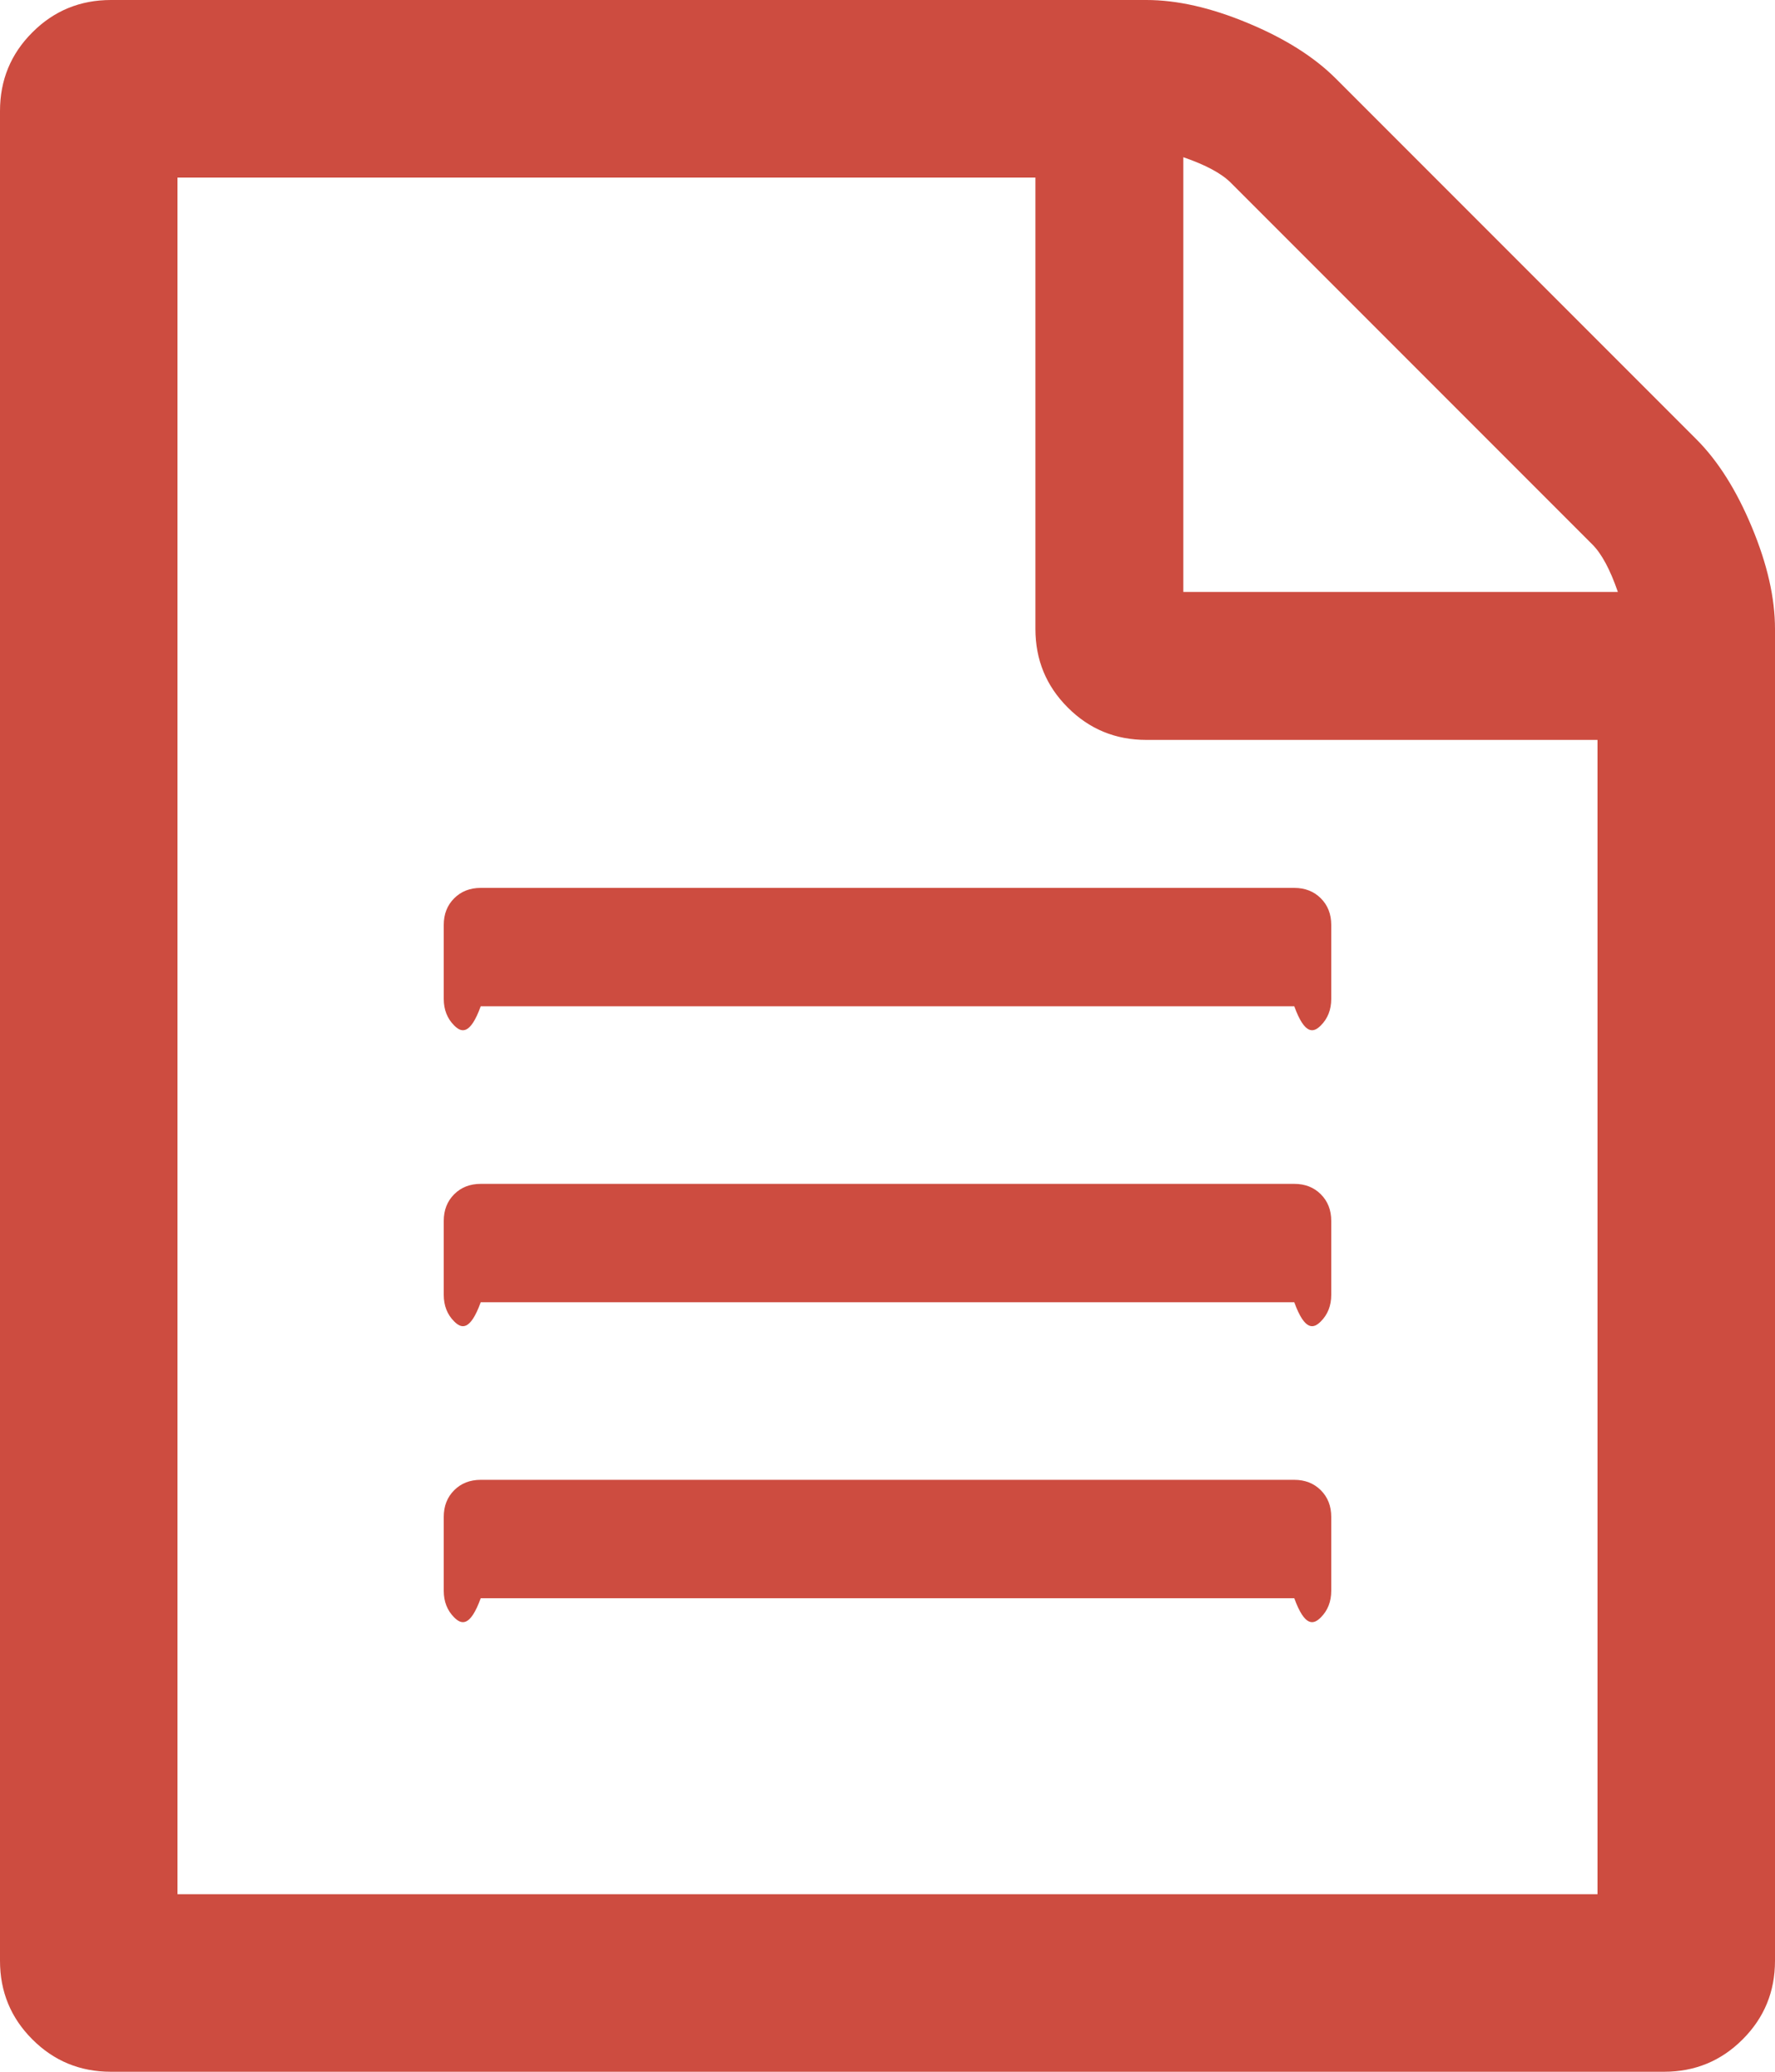 ﻿<?xml version="1.0" encoding="utf-8"?>
<svg version="1.1" xmlns:xlink="http://www.w3.org/1999/xlink" width="30px" height="35px" xmlns="http://www.w3.org/2000/svg">
  <g transform="matrix(1 0 0 1 -585 -88 )">
    <path d="M 22.578 1.328  L 28.672 7.422  C 29.036 7.786  29.349 8.281  29.609 8.906  C 29.87 9.531  30 10.104  30 10.625  L 30 33.125  C 30 33.646  29.818 34.089  29.453 34.453  C 29.089 34.818  28.646 35  28.125 35  L 1.875 35  C 1.354 35  0.911 34.818  0.547 34.453  C 0.182 34.089  0 33.646  0 33.125  L 0 1.875  C 0 1.354  0.182 0.911  0.547 0.547  C 0.911 0.182  1.354 0  1.875 0  L 19.375 0  C 19.896 0  20.469 0.13  21.094 0.391  C 21.719 0.651  22.214 0.964  22.578 1.328  Z M 20.801 3.086  C 20.645 2.93  20.378 2.786  20 2.656  L 20 10  L 27.344 10  C 27.214 9.622  27.07 9.355  26.914 9.199  L 20.801 3.086  Z M 3 32  L 27 32  L 27 12.5  L 19.375 12.5  C 18.854 12.5  18.411 12.318  18.047 11.953  C 17.682 11.589  17.5 11.146  17.5 10.625  L 17.5 3  L 3 3  L 3 32  Z M 7.5 16.875  L 7.5 15.625  C 7.5 15.443  7.559 15.293  7.676 15.176  C 7.793 15.059  7.943 15  8.125 15  L 21.875 15  C 22.057 15  22.207 15.059  22.324 15.176  C 22.441 15.293  22.5 15.443  22.5 15.625  L 22.5 16.875  C 22.5 17.057  22.441 17.207  22.324 17.324  C 22.207 17.441  22.057 17.5  21.875 17  L 8.125 17  C 7.943 17.5  7.793 17.441  7.676 17.324  C 7.559 17.207  7.5 17.057  7.5 16.875  Z M 8.125 20  L 21.875 20  C 22.057 20  22.207 20.059  22.324 20.176  C 22.441 20.293  22.5 20.443  22.5 20.625  L 22.5 21.875  C 22.5 22.057  22.441 22.207  22.324 22.324  C 22.207 22.441  22.057 22.5  21.875 22  L 8.125 22  C 7.943 22.5  7.793 22.441  7.676 22.324  C 7.559 22.207  7.5 22.057  7.5 21.875  L 7.5 20.625  C 7.5 20.443  7.559 20.293  7.676 20.176  C 7.793 20.059  7.943 20  8.125 20  Z M 8.125 25  L 21.875 25  C 22.057 25  22.207 25.059  22.324 25.176  C 22.441 25.293  22.5 25.443  22.5 25.625  L 22.5 26.875  C 22.5 27.057  22.441 27.207  22.324 27.324  C 22.207 27.441  22.057 27.5  21.875 27  L 8.125 27  C 7.943 27.5  7.793 27.441  7.676 27.324  C 7.559 27.207  7.5 27.057  7.5 26.875  L 7.5 25.625  C 7.5 25.443  7.559 25.293  7.676 25.176  C 7.793 25.059  7.943 25  8.125 25  Z " fill-rule="nonzero" fill="#cd4c40" stroke="none" transform="matrix(1 0 0 1 585 88 )" />
  </g>
</svg>
